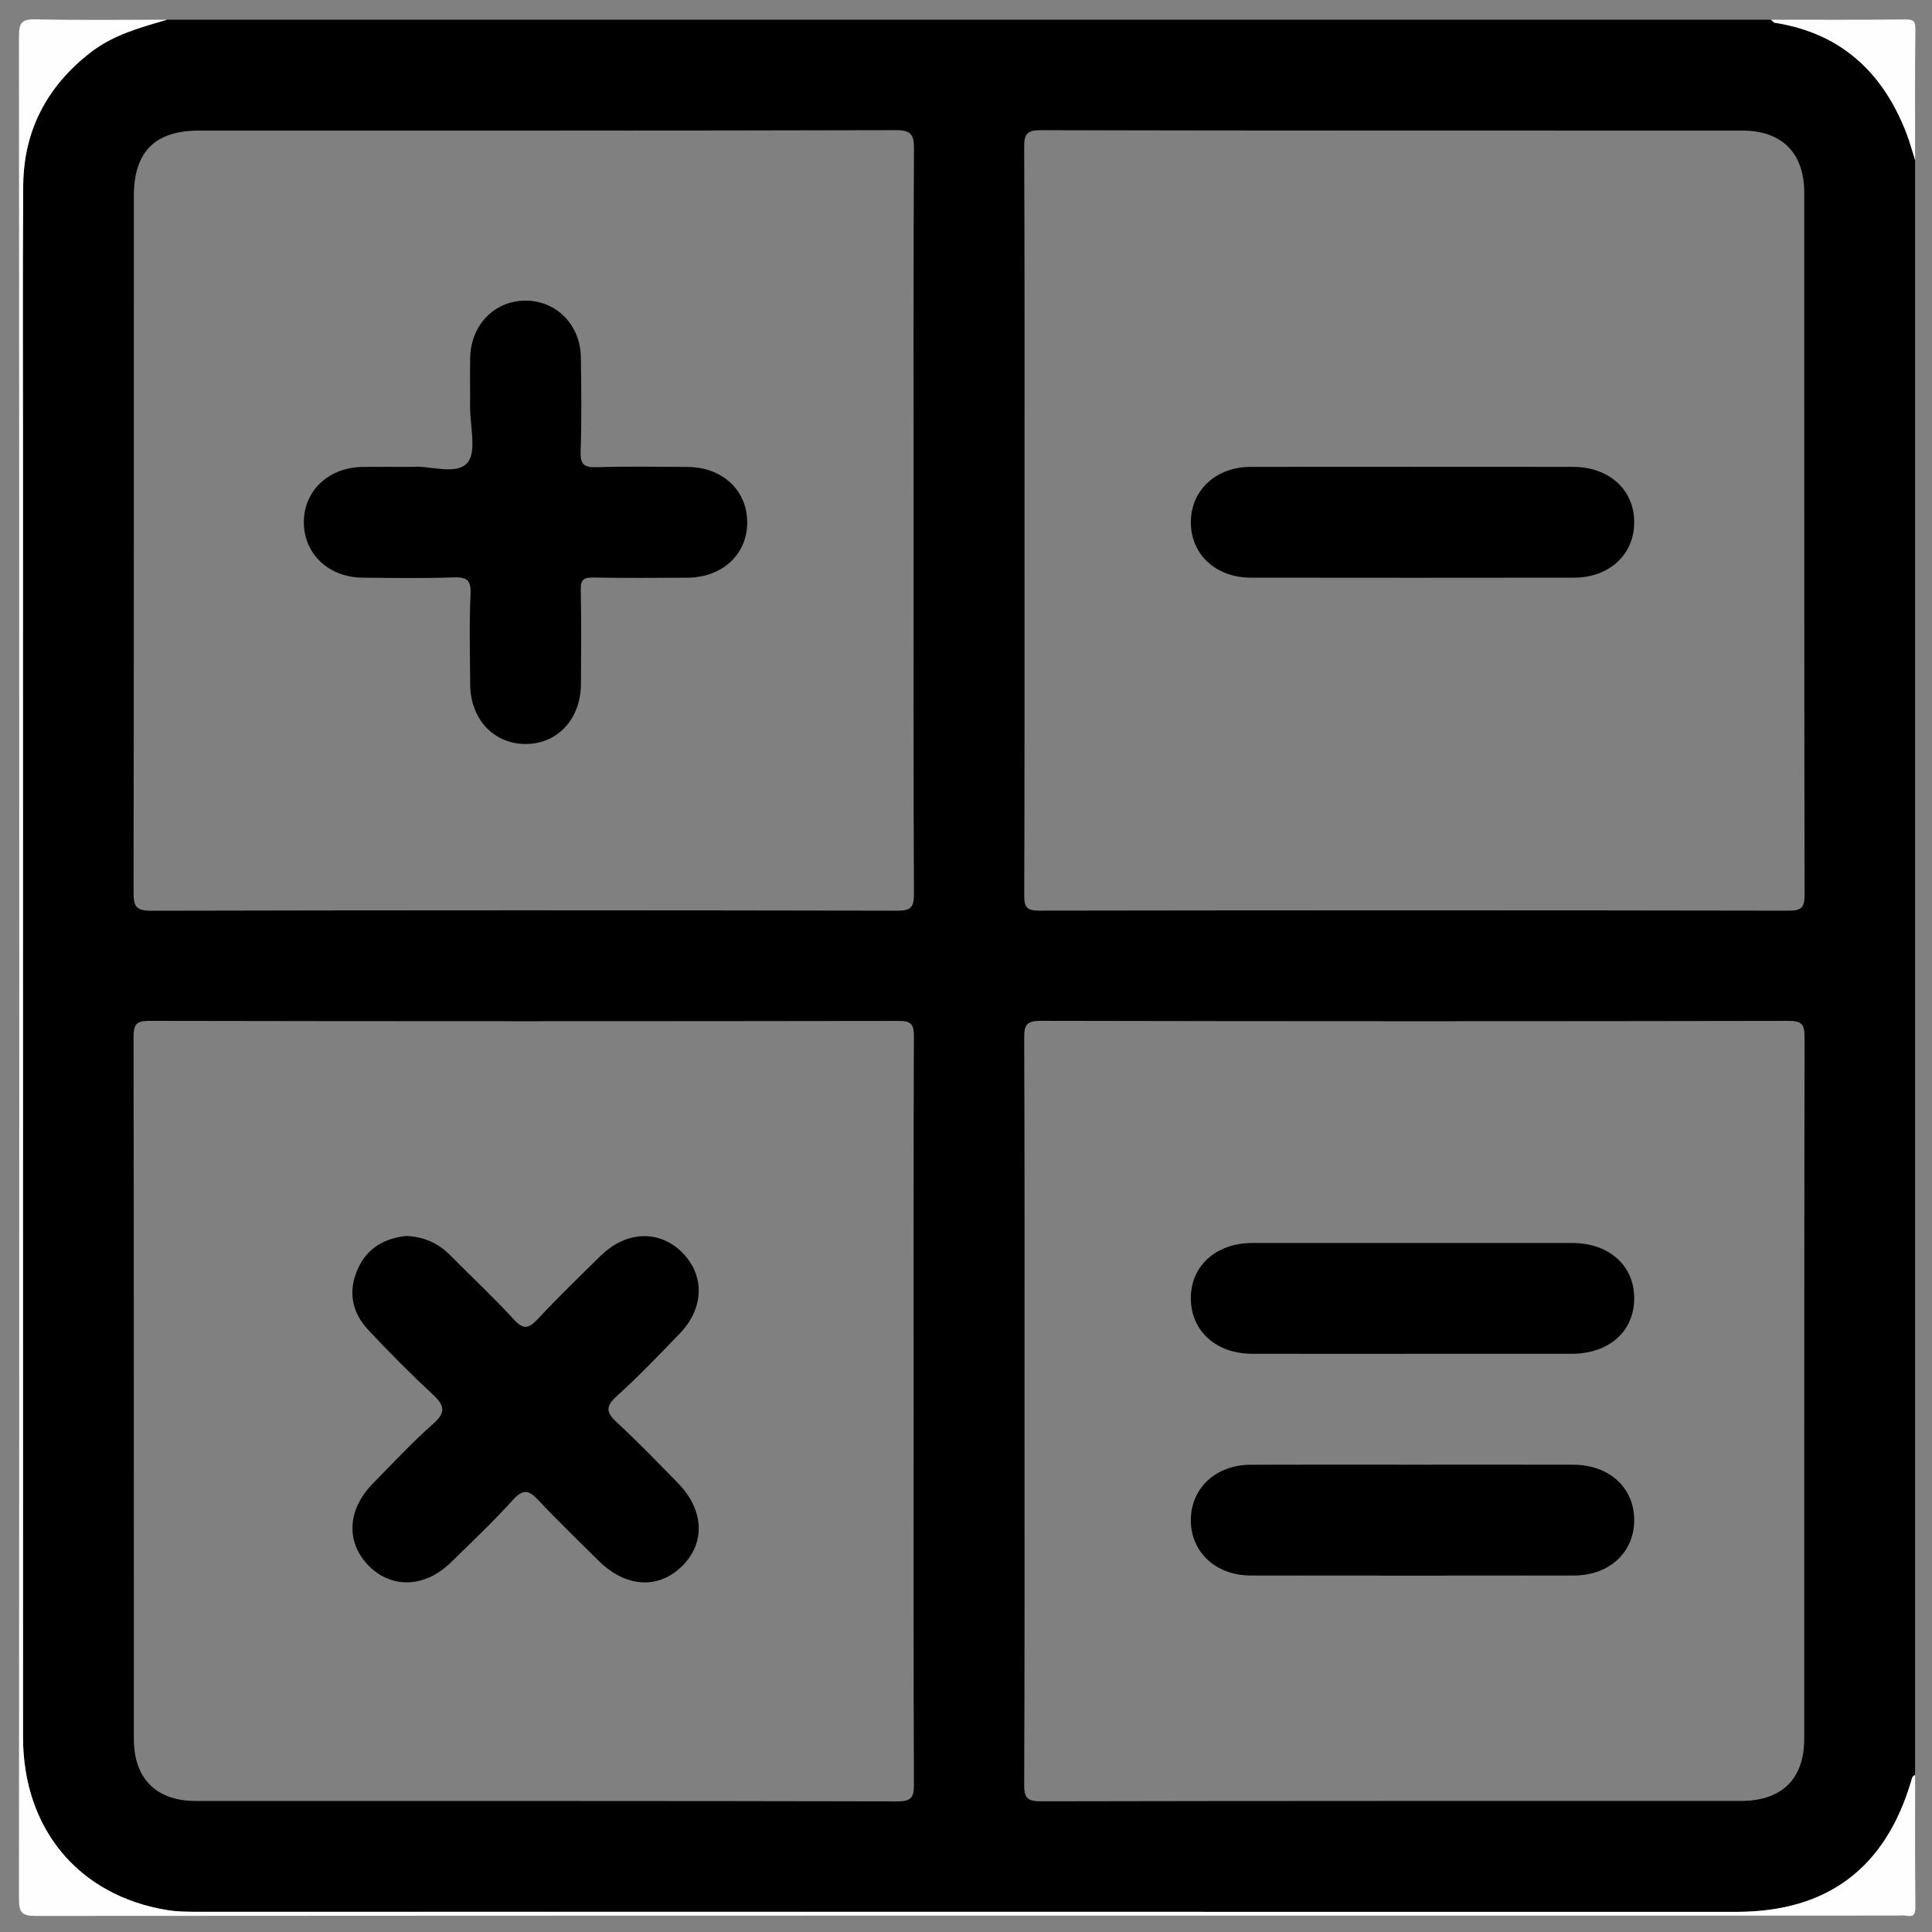 <?xml version="1.0" encoding="utf-8"?>
<!-- Generator: Adobe Illustrator 23.0.1, SVG Export Plug-In . SVG Version: 6.00 Build 0)  -->
<svg version="1.0" id="Layer_1" xmlns="http://www.w3.org/2000/svg" xmlns:xlink="http://www.w3.org/1999/xlink" x="0px" y="0px"
	 viewBox="0 0 1024 1024" enable-background="new 0 0 1024 1024" xml:space="preserve">
<rect x="0" y="0" width="1024" height="1024" fill="#808080" stroke="none"/>
<g>
	<path d="M12.29,98.43c-0.36,49.92-0.11,99.85-0.11,149.77c0,224.17-0.02,448.35,0.01,672.52c0.01,48.59,29.38,83.9,76.29,91.65
		c6.06,1,12.35,0.92,18.53,0.92c271.16,0.04,542.32,0.04,813.48,0.03c48.06,0,78.94-23.21,92.53-69.54
		c0.38-1.28,0.55-2.51,2.03-2.93c0-285.33,0-570.65,0-855.98c-1.52-4.75-2.8-9.6-4.59-14.24c-12.48-32.32-34.72-53.06-69.76-58.57
		c-0.74-0.12-1.36-1.07-2.03-1.63c-283.37,0-566.74,0-850.1,0c-14.23,4.16-28.51,7.97-40.61,17.38
		C24.82,45.79,12.49,69.22,12.29,98.43z M551.71,69c123.98,0.28,247.97,0.18,371.95,0.22c20.78,0.01,32.62,11.92,32.62,32.83
		c0.04,123.98-0.04,247.97,0.17,371.95c0.01,6.58-1.19,8.7-8.31,8.68c-132.47-0.24-264.93-0.23-397.4-0.02
		c-6.58,0.01-7.9-1.92-7.88-8.11c0.22-66.23,0.14-132.47,0.14-198.7c0-65.91,0.12-131.81-0.17-197.72
		C542.8,71.06,544.17,68.99,551.71,69z M543,747.97c0-65.91,0.11-131.81-0.16-197.72c-0.03-6.98,1.18-9.21,8.82-9.19
		c132.14,0.28,264.28,0.27,396.41,0.03c7.03-0.01,8.39,1.93,8.38,8.61c-0.21,123.98-0.14,247.96-0.17,371.94
		c-0.01,21.26-11.9,32.9-33.55,32.9c-123.65,0.02-247.31-0.07-370.96,0.2c-7.43,0.02-8.98-1.88-8.94-9.07
		C543.12,879.78,543,813.87,543,747.97z M70.94,103.94c0-23.54,11.16-34.73,34.65-34.73c123-0.01,246.01,0.1,369.01-0.23
		c8.45-0.02,9.86,2.37,9.82,10.2c-0.34,65.58-0.19,131.16-0.19,196.74c0,65.91-0.13,131.81,0.18,197.72
		c0.03,7.23-1.57,9.07-8.96,9.05c-131.81-0.26-263.63-0.28-395.44,0.03c-8.14,0.02-9.23-2.63-9.22-9.76
		C70.99,349.95,70.93,226.94,70.94,103.94z M79.04,541.08c132.46,0.25,264.93,0.23,397.4,0.03c6.47-0.01,7.96,1.75,7.94,8.04
		c-0.23,66.23-0.14,132.46-0.14,198.7c0,65.91-0.11,131.81,0.16,197.72c0.03,6.96-1.16,9.21-8.82,9.2
		c-123.98-0.29-247.96-0.19-371.95-0.22c-20.81-0.01-32.68-11.92-32.68-32.78c-0.03-123.98,0.03-247.96-0.16-371.95
		C70.78,543.32,71.84,541.07,79.04,541.08z"/>
	<path fill="#FEFEFE" d="M1015.06,940.85c-1.49,0.42-1.66,1.65-2.03,2.93c-13.59,46.33-44.47,69.54-92.53,69.54
		c-271.16,0.01-542.32,0.01-813.48-0.03c-6.18,0-12.47,0.08-18.53-0.92c-46.91-7.75-76.28-43.06-76.29-91.65
		c-0.03-224.17-0.02-448.35-0.01-672.52c0-49.92-0.24-99.85,0.11-149.77c0.21-29.21,12.54-52.64,35.67-70.61
		c12.1-9.41,26.38-13.22,40.61-17.38c-23.18,0-46.37,0.35-69.53-0.2c-7.38-0.18-9.01,1.67-9,9.02c0.21,329.07,0.21,658.15,0,987.22
		c0,7.34,1.66,9,9,9c329.07-0.21,658.15-0.18,987.22-0.18c1.31,0,2.65-0.21,3.91,0.04c4.22,0.84,5.08-0.72,5.03-4.94
		C1014.92,987.21,1015.06,964.03,1015.06,940.85z"/>
	<path fill="#FEFEFE" d="M940.7,12.06c35.04,5.5,57.29,26.24,69.76,58.57c1.79,4.65,3.08,9.49,4.59,14.24
		c0-23.03-0.17-46.06,0.14-69.09c0.06-4.61-0.92-5.54-5.5-5.48c-23.67,0.29-47.35,0.14-71.03,0.14
		C939.34,11,939.96,11.95,940.7,12.06z"/>
	<path d="M663,306.18c57.07,0.08,114.14,0.07,171.22,0c18.85-0.02,32.05-12.39,31.95-29.55c-0.1-17.11-13.32-29.12-32.32-29.17
		c-28.05-0.07-56.09-0.02-84.14-0.02c-29.03,0-58.05-0.08-87.08,0.03c-18.14,0.07-31.29,12.35-31.46,29.04
		C631,293.64,644.26,306.16,663,306.18z"/>
	<path d="M192.2,306.18c15.99,0.14,32,0.39,47.97-0.14c6.96-0.23,9.58,1.07,9.23,8.82c-0.72,15.96-0.3,31.98-0.19,47.97
		c0.13,18.22,12.3,31.33,29.05,31.5c17.13,0.18,29.55-13.08,29.66-31.88c0.1-16.64,0.24-33.29-0.11-49.93
		c-0.11-5.28,1.59-6.5,6.58-6.41c16.64,0.29,33.29,0.19,49.93,0.09c18.76-0.12,31.98-12.63,31.72-29.81
		c-0.25-16.76-13.33-28.79-31.64-28.9c-15.99-0.1-32-0.36-47.97,0.14c-6.63,0.21-8.94-1.21-8.69-8.35
		c0.59-16.62,0.37-33.29,0.13-49.93c-0.25-17.26-13.12-30.12-29.52-30.01c-16.4,0.11-28.85,13.03-29.15,30.41
		c-0.15,8.48,0.03,16.97-0.05,25.46c-0.1,10.39,3.72,24.42-1.53,30.22c-5.98,6.63-20.23,1.15-28.88,2.03
		c-10.13,0-18.29-0.08-26.45,0.02c-18.08,0.21-31.22,12.57-31.25,29.3C161.04,293.54,174.13,306.02,192.2,306.18z"/>
	<path d="M229.24,738.95c6.13,5.7,7.51,9.38,0.38,15.67c-11.23,9.92-21.46,20.98-31.99,31.68c-13.57,13.77-14.43,31.11-2.29,43.49
		c12.12,12.36,29.77,11.83,43.5-1.56c11.21-10.94,22.61-21.73,33.1-33.34c5.55-6.14,8.63-4.86,13.53,0.36
		c10.27,10.94,21.09,21.36,31.76,31.93c14.37,14.24,31.58,15.36,44.2,2.98c12.62-12.39,11.8-29.95-2.23-44.22
		c-10.52-10.71-20.9-21.59-31.94-31.74c-5.75-5.29-6.78-8.47-0.35-14.25c11.62-10.47,22.44-21.85,33.34-33.11
		c12.93-13.36,13.4-30.74,1.5-42.81c-12.17-12.34-29.84-11.75-43.48,1.65c-11.18,10.97-22.43,21.9-33.13,33.32
		c-4.76,5.09-7.58,6.09-12.85,0.31c-10.77-11.8-22.52-22.7-33.76-34.07c-6.26-6.33-13.73-9.72-23.12-10.15
		c-11.36,1.15-20.72,6.19-25.76,17.44c-5.39,12.02-3.12,23.17,5.68,32.52C206.26,716.7,217.53,728.08,229.24,738.95z"/>
	<path d="M663.68,717.53c28.37,0.07,56.75,0.02,85.12,0.02c28.05,0,56.09,0.03,84.14-0.01c19.85-0.03,33.15-11.8,33.22-29.27
		c0.07-17.48-13.25-29.45-33.01-29.47c-56.42-0.04-112.84-0.04-169.26,0c-19.54,0.02-32.96,12.3-32.73,29.74
		C631.4,705.6,644.63,717.49,663.68,717.53z"/>
	<path d="M833.95,776.34c-28.37-0.08-56.75-0.02-85.12-0.02c-28.7,0-57.4-0.08-86.1,0.03c-18.19,0.07-31.34,12.26-31.56,28.94
		c-0.23,17.12,13.04,29.74,31.72,29.77c57.07,0.08,114.14,0.07,171.22,0c18.9-0.02,32.09-12.29,32.05-29.45
		C866.12,788.48,852.91,776.39,833.95,776.34z"/>
</g>
</svg>
